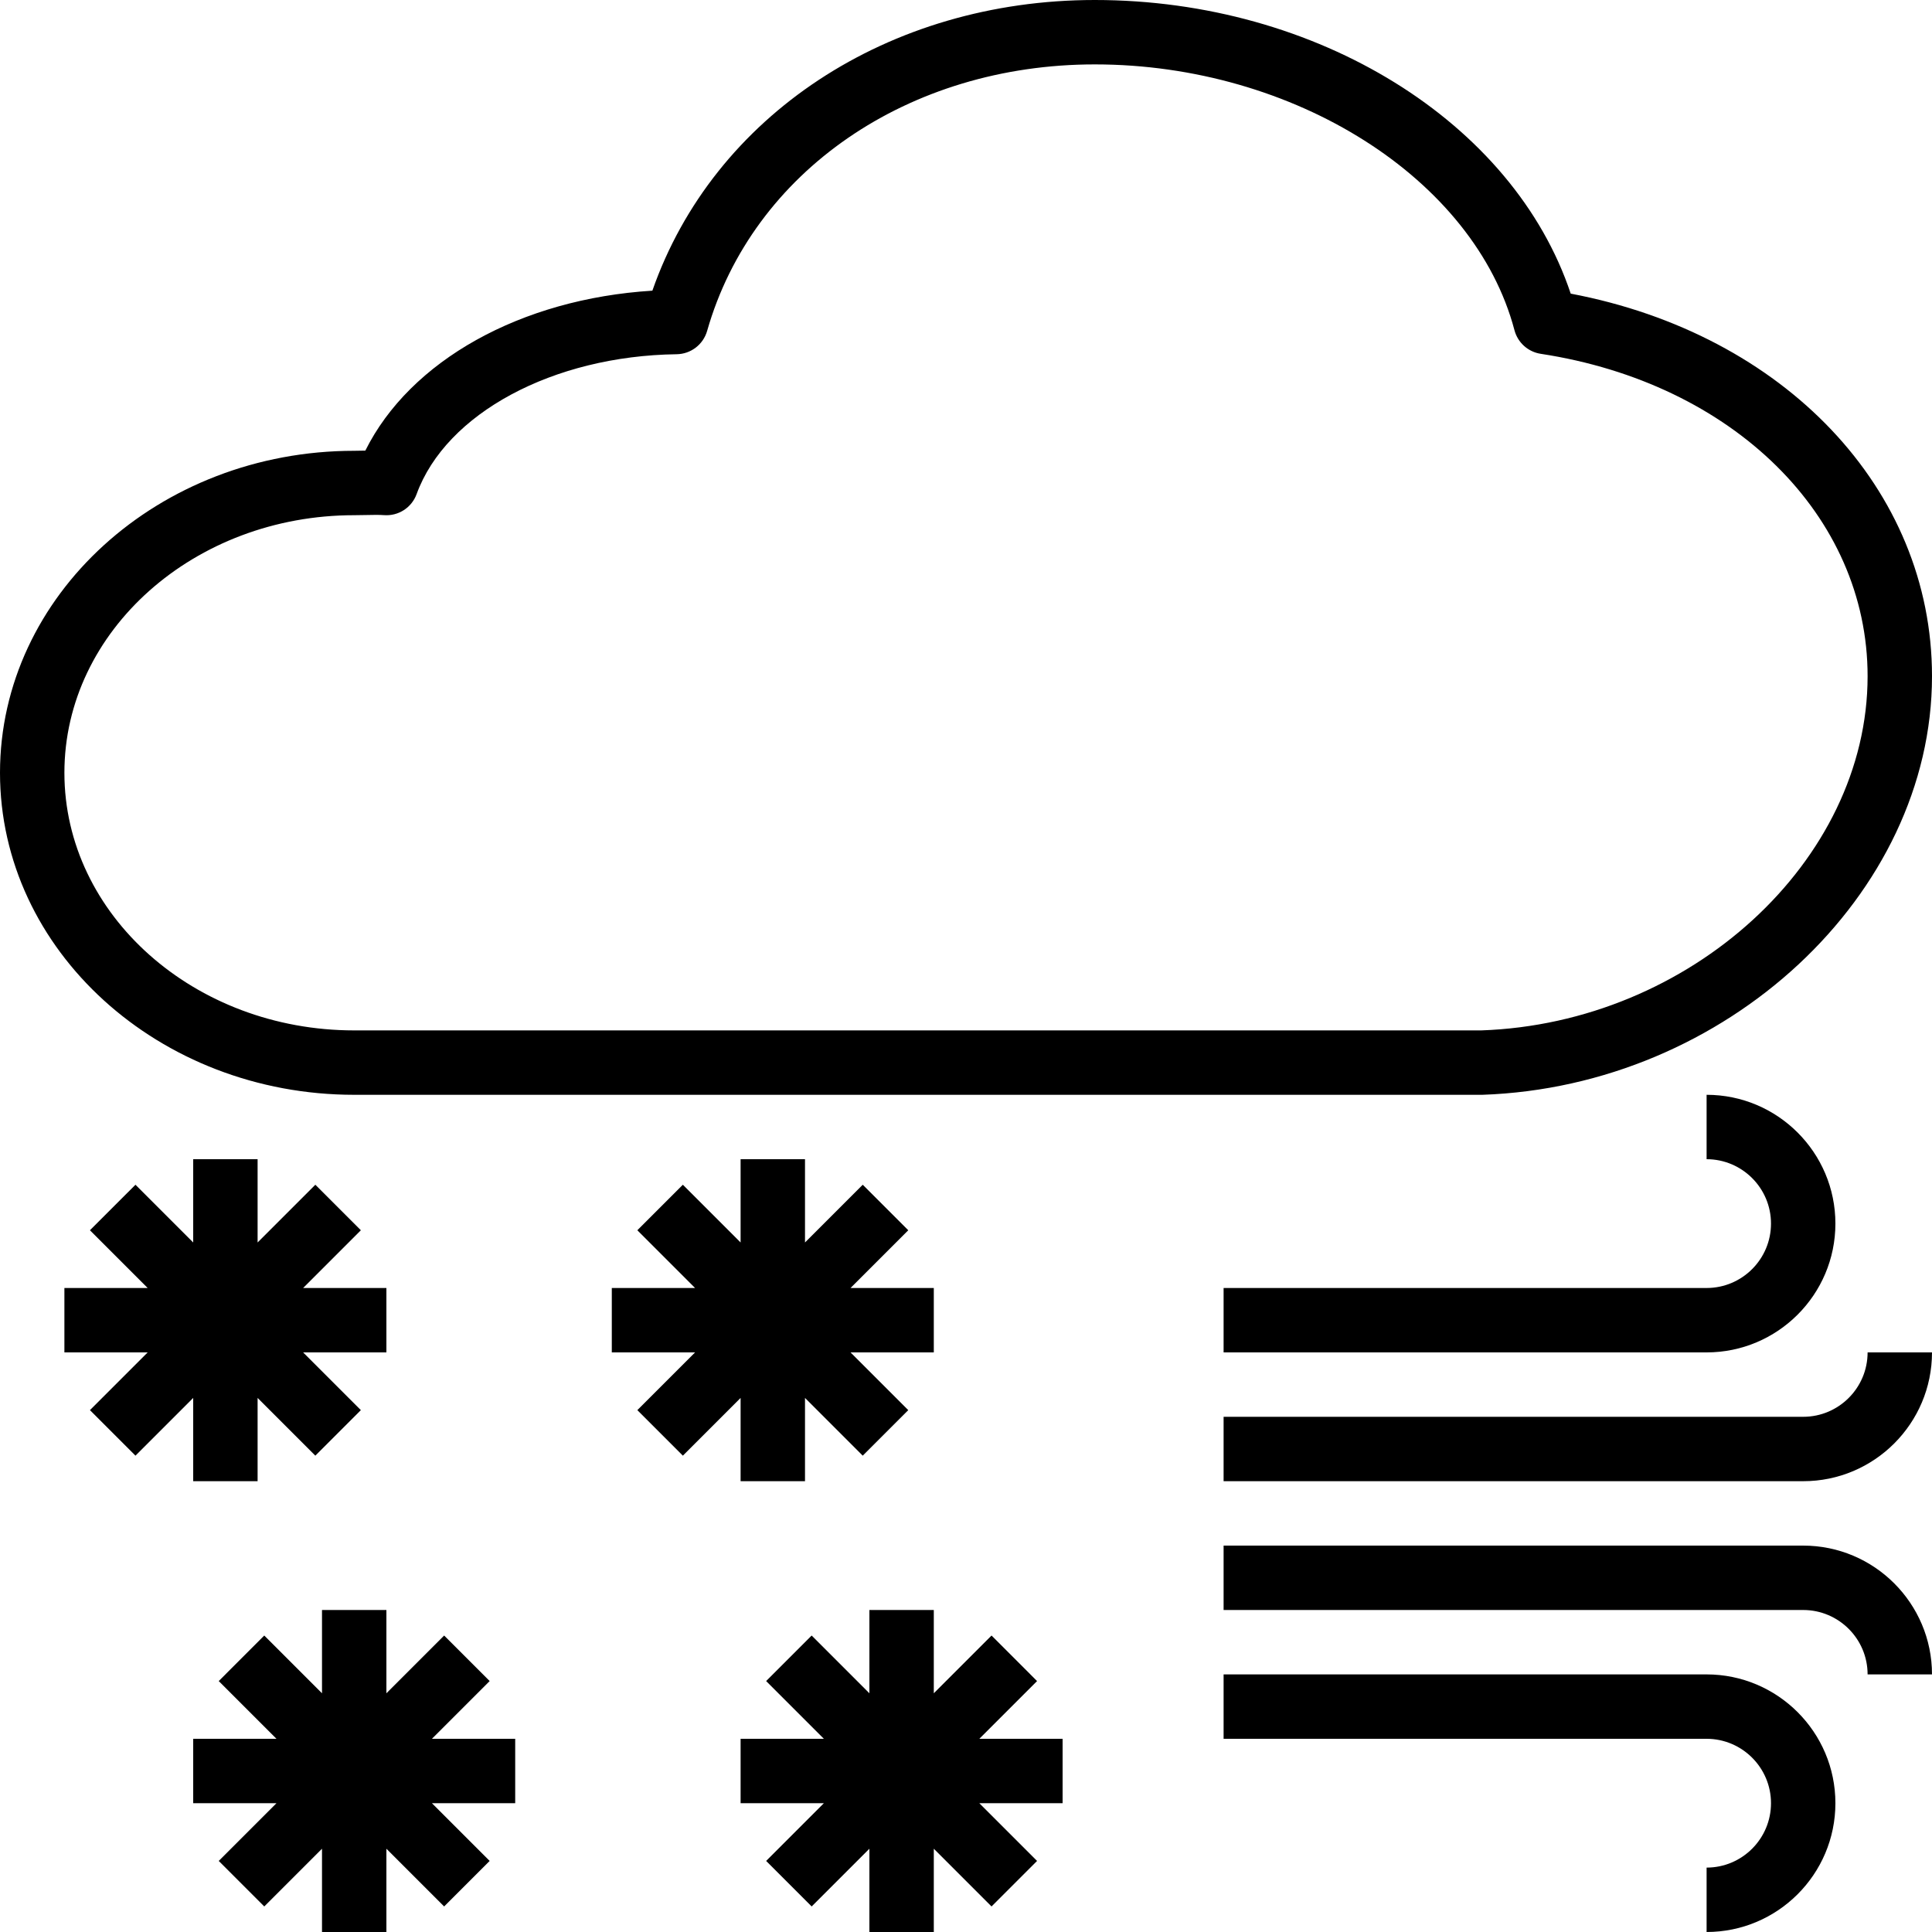 <?xml version="1.0" encoding="iso-8859-1"?>
<!-- Generator: Adobe Illustrator 19.0.0, SVG Export Plug-In . SVG Version: 6.00 Build 0)  -->
<svg version="1.1" id="Capa_1" xmlns="http://www.w3.org/2000/svg" xmlns:xlink="http://www.w3.org/1999/xlink" x="0px" y="0px"
	 viewBox="0 0 480 480" style="enable-background:new 0 0 480 480;" xml:space="preserve">
<g>
	<g>
		<polygon points="96,320 75.312,320 89.656,305.656 78.344,294.344 64,308.688 64,288 48,288 48,308.688 33.656,294.344 
			22.344,305.656 36.688,320 16,320 16,336 36.688,336 22.344,350.344 33.656,361.656 48,347.312 48,368 64,368 64,347.312 
			78.344,361.656 89.656,350.344 75.312,336 96,336 		"/>
	</g>
</g>
<g>
	<g>
		<polygon points="128,432 107.312,432 121.656,417.656 110.344,406.344 96,420.688 96,400 80,400 80,420.688 65.656,406.344 
			54.344,417.656 68.688,432 48,432 48,448 68.688,448 54.344,462.344 65.656,473.656 80,459.312 80,480 96,480 96,459.312 
			110.344,473.656 121.656,462.344 107.312,448 128,448 		"/>
	</g>
</g>
<g>
	<g>
		<polygon points="232,320 211.312,320 225.656,305.656 214.344,294.344 200,308.688 200,288 184,288 184,308.688 169.656,294.344 
			158.344,305.656 172.688,320 152,320 152,336 172.688,336 158.344,350.344 169.656,361.656 184,347.312 184,368 200,368 
			200,347.312 214.344,361.656 225.656,350.344 211.312,336 232,336 		"/>
	</g>
</g>
<g>
	<g>
		<polygon points="264,432 243.312,432 257.656,417.656 246.344,406.344 232,420.688 232,400 216,400 216,420.688 201.656,406.344 
			190.344,417.656 204.688,432 184,432 184,448 204.688,448 190.344,462.344 201.656,473.656 216,459.312 216,480 232,480 
			232,459.312 246.344,473.656 257.656,462.344 243.312,448 264,448 		"/>
	</g>
</g>
<g>
	<g>
		<path d="M390.24,72.952C376.032,30.384,327.304,0,272,0c-51.352,0-94.752,28.784-109.92,72.216
			c-32.712,2.032-60.192,17.392-71.312,39.736c-0.12,0-0.24,0.008-0.36,0.008L88,112c-48.52,0-88,35.888-88,80s39.48,80,88,80
			h280.272C428.832,269.928,480,222.304,480,168C480,121.504,443.344,83.016,390.24,72.952z M368,256H88c-39.696,0-72-28.712-72-64
			c0-35.288,32.304-64,72-64l2.768-0.04c0.872-0.016,1.768-0.04,2.632-0.04c0.696,0,1.376,0.016,2,0.064
			c3.592,0.272,6.888-1.872,8.112-5.24c7.304-20.04,33.864-34.328,64.592-34.736c3.536-0.048,6.616-2.408,7.584-5.808
			C187,42.6,225.696,16,272,16c49.496,0,94.32,28.392,104.264,66.04c0.816,3.08,3.376,5.384,6.528,5.864
			C430.608,95.208,464,128.144,464,168C464,213.92,419.912,254.224,368,256z"/>
	</g>
</g>
<g>
	<g>
		<path d="M424,416H304v16h120c8.824,0,16,7.176,16,16c0,8.824-7.176,16-16,16v16c17.648,0,32-14.352,32-32S441.648,416,424,416z"/>
	</g>
</g>
<g>
	<g>
		<path d="M424,272v16c8.824,0,16,7.176,16,16c0,8.824-7.176,16-16,16H304v16h120c17.648,0,32-14.352,32-32S441.648,272,424,272z"/>
	</g>
</g>
<g>
	<g>
		<path d="M464,336c0,8.824-7.176,16-16,16H304v16h144c17.648,0,32-14.352,32-32H464z"/>
	</g>
</g>
<g>
	<g>
		<path d="M448,384H304v16h144c8.824,0,16,7.176,16,16h16C480,398.352,465.648,384,448,384z"/>
	</g>
</g>
<g>
</g>
<g>
</g>
<g>
</g>
<g>
</g>
<g>
</g>
<g>
</g>
<g>
</g>
<g>
</g>
<g>
</g>
<g>
</g>
<g>
</g>
<g>
</g>
<g>
</g>
<g>
</g>
<g>
</g>
</svg>
